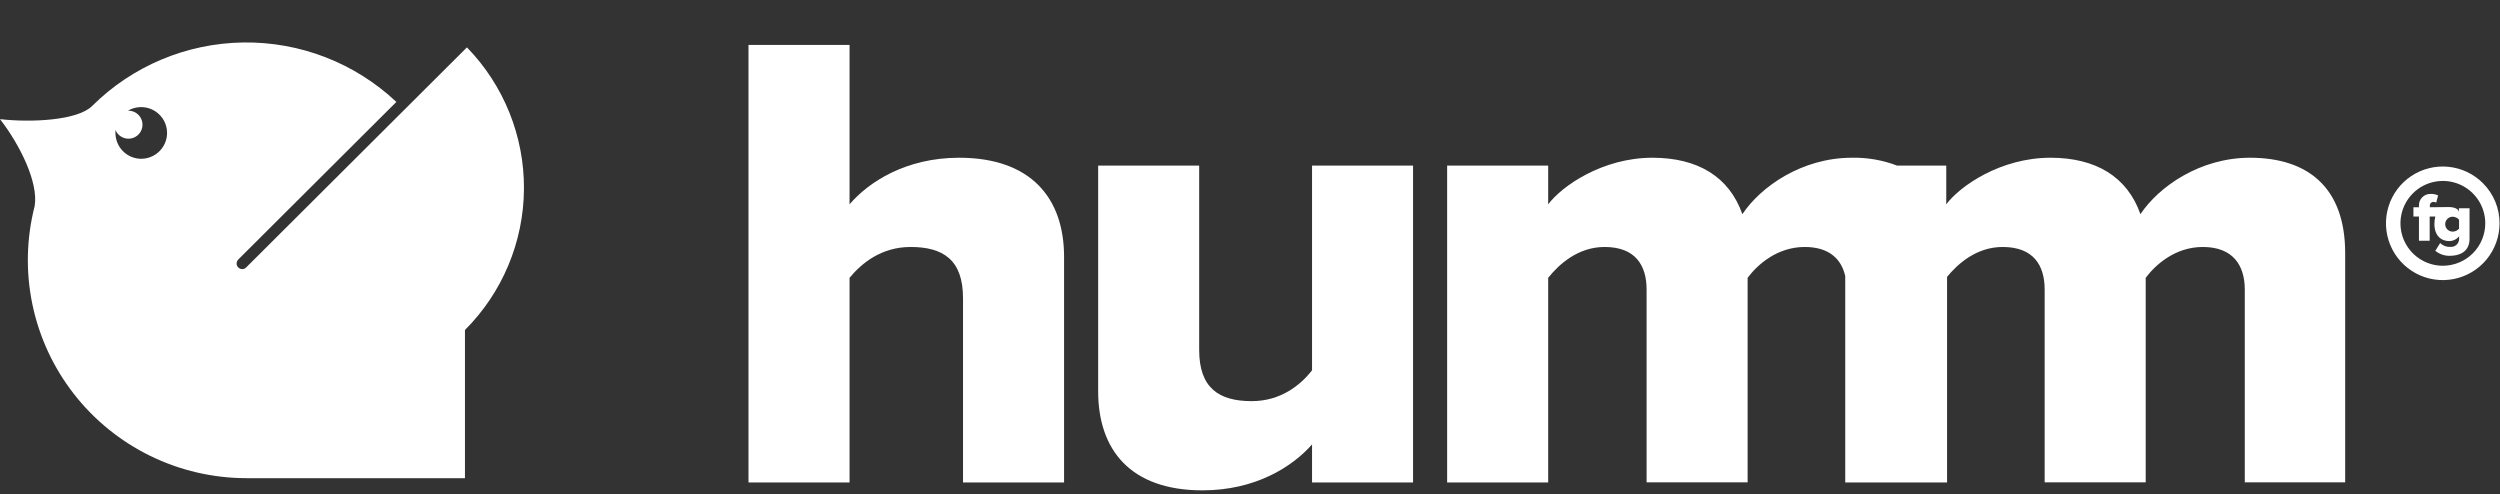 <svg width="167" height="33" viewBox="0 0 167 33" fill="none" xmlns="http://www.w3.org/2000/svg">
<rect x="0" y="0" width="167" height="33" fill="#333333" stroke="none"/>
<path d="M31.192 3.164L16.442 17.867C16.408 17.902 16.367 17.93 16.322 17.949C16.276 17.968 16.228 17.977 16.178 17.977C16.105 17.977 16.032 17.954 15.971 17.913C15.91 17.872 15.862 17.814 15.833 17.746C15.805 17.678 15.797 17.603 15.811 17.531C15.825 17.458 15.861 17.392 15.912 17.339L26.476 6.809C23.719 4.211 20.055 2.786 16.261 2.837C12.468 2.887 8.843 4.408 6.156 7.078C5.206 8.039 2.115 8.201 0 7.959C1.307 9.637 2.587 12.186 2.314 13.773C1.764 15.922 1.713 18.169 2.166 20.341C2.619 22.513 3.564 24.553 4.928 26.306C6.293 28.058 8.041 29.477 10.039 30.454C12.037 31.431 14.233 31.939 16.458 31.942H16.711H31.059V22.044C33.56 19.543 34.975 16.163 35 12.632C35.025 9.1 33.657 5.7 31.192 3.164ZM9.442 10.608C9.215 10.608 8.99 10.564 8.78 10.477C8.57 10.39 8.379 10.263 8.218 10.103C8.057 9.943 7.93 9.752 7.843 9.543C7.756 9.333 7.711 9.109 7.711 8.882C7.707 8.815 7.707 8.747 7.711 8.679C7.774 8.836 7.88 8.973 8.016 9.075C8.152 9.178 8.313 9.241 8.482 9.259C8.651 9.277 8.822 9.248 8.976 9.177C9.131 9.105 9.263 8.993 9.358 8.853C9.453 8.712 9.508 8.549 9.517 8.379C9.527 8.21 9.489 8.041 9.41 7.891C9.33 7.741 9.211 7.616 9.065 7.528C8.919 7.441 8.753 7.394 8.582 7.394H8.548C8.777 7.259 9.035 7.178 9.3 7.159C9.566 7.139 9.832 7.181 10.079 7.28C10.326 7.38 10.546 7.535 10.723 7.733C10.9 7.932 11.028 8.168 11.099 8.424C11.169 8.68 11.18 8.949 11.129 9.209C11.078 9.47 10.968 9.715 10.806 9.926C10.645 10.137 10.437 10.308 10.198 10.426C9.96 10.544 9.697 10.606 9.431 10.606L9.442 10.608Z" fill="white"/>
<path d="M64.33 32.23H71.08V17.156C71.08 13.255 68.889 10.537 64.068 10.537C60.517 10.537 58.021 12.158 56.75 13.649V3H50V32.23H56.75V18.558C57.539 17.604 58.853 16.498 60.825 16.498C62.971 16.498 64.33 17.33 64.33 19.915V32.23Z" fill="white"/>
<path d="M87.645 32.23H94.392V11.064H87.645V24.736C86.855 25.744 85.539 26.796 83.613 26.796C81.421 26.796 80.105 25.919 80.105 23.377V11.064H73.357V26.138C73.357 30.039 75.503 32.755 80.325 32.755C83.875 32.755 86.328 31.178 87.645 29.688V32.23Z" fill="white"/>
<path d="M150.298 10.537C146.96 10.537 144.206 12.466 142.981 14.307C142.103 11.808 140 10.537 136.977 10.537C133.639 10.537 130.928 12.423 130.01 13.649V11.064H126.731C125.767 10.695 124.74 10.516 123.708 10.537C120.37 10.537 117.616 12.466 116.39 14.307C115.513 11.808 113.41 10.537 110.386 10.537C107.048 10.537 104.339 12.423 103.419 13.649V11.064H96.669V32.23H103.419V18.558C104.12 17.681 105.391 16.498 107.186 16.498C109.246 16.498 109.993 17.724 109.993 19.345V32.221H116.741V18.558C117.396 17.681 118.712 16.498 120.556 16.498C122.172 16.498 123 17.29 123.262 18.439V32.23H130.064V18.494C130.78 17.623 132.027 16.498 133.779 16.498C135.839 16.498 136.583 17.724 136.583 19.345V32.221H143.333V18.558C143.989 17.681 145.305 16.498 147.148 16.498C149.163 16.498 149.952 17.724 149.952 19.345V32.221H156.657V16.891C156.653 12.554 154.197 10.537 150.298 10.537Z" fill="white"/>
<path d="M164.264 15.275C164.211 15.336 164.146 15.386 164.072 15.42C163.998 15.454 163.918 15.472 163.837 15.473C163.705 15.473 163.578 15.42 163.485 15.327C163.391 15.233 163.339 15.107 163.339 14.974C163.339 14.842 163.391 14.715 163.485 14.622C163.578 14.528 163.705 14.476 163.837 14.476C163.919 14.477 163.999 14.495 164.073 14.53C164.146 14.564 164.212 14.614 164.264 14.676V15.275ZM164.264 14.166C164.178 13.792 163.549 13.83 163.432 13.832L162.314 13.844V13.751C162.31 13.718 162.313 13.684 162.324 13.652C162.334 13.62 162.351 13.59 162.373 13.565C162.396 13.54 162.424 13.52 162.454 13.507C162.485 13.493 162.518 13.486 162.552 13.486C162.617 13.486 162.681 13.502 162.738 13.534L162.867 13.057C162.719 12.984 162.555 12.949 162.39 12.955C162.284 12.948 162.178 12.964 162.079 13.001C161.98 13.038 161.889 13.096 161.814 13.17C161.738 13.244 161.678 13.333 161.639 13.432C161.6 13.53 161.582 13.636 161.586 13.742V13.844H161.217V14.466H161.586V16.083H162.302V14.466H162.678C162.636 14.632 162.616 14.802 162.619 14.972C162.619 15.728 163.06 16.105 163.606 16.105C163.734 16.104 163.86 16.075 163.975 16.019C164.09 15.963 164.19 15.881 164.269 15.78V15.952C164.27 16.027 164.255 16.101 164.225 16.17C164.196 16.239 164.152 16.301 164.097 16.352C164.042 16.403 163.977 16.442 163.906 16.466C163.835 16.491 163.759 16.5 163.685 16.493C163.559 16.5 163.434 16.48 163.317 16.436C163.199 16.391 163.092 16.323 163.003 16.236L162.678 16.753C162.957 16.982 163.31 17.101 163.67 17.087C164.228 17.087 164.965 16.865 164.965 15.952V13.911H164.25L164.264 14.166Z" fill="white"/>
<path d="M163.176 17.752C162.616 17.751 162.069 17.583 161.605 17.271C161.14 16.959 160.778 16.516 160.564 15.998C160.351 15.481 160.296 14.911 160.406 14.362C160.516 13.813 160.787 13.309 161.183 12.914C161.579 12.518 162.084 12.249 162.634 12.141C163.183 12.032 163.752 12.088 164.269 12.303C164.786 12.518 165.228 12.881 165.539 13.347C165.85 13.812 166.016 14.36 166.016 14.919C166.016 15.671 165.717 16.391 165.186 16.922C164.655 17.453 163.935 17.751 163.184 17.752H163.176ZM165.864 12.239C165.244 11.618 164.428 11.23 163.554 11.142C162.681 11.055 161.804 11.273 161.073 11.76C160.343 12.246 159.804 12.971 159.548 13.811C159.292 14.651 159.335 15.553 159.67 16.365C160.005 17.176 160.611 17.846 161.385 18.261C162.158 18.675 163.052 18.809 163.913 18.638C164.774 18.468 165.55 18.004 166.107 17.326C166.664 16.648 166.969 15.797 166.97 14.919C166.972 14.422 166.874 13.928 166.684 13.468C166.494 13.008 166.214 12.591 165.861 12.239" fill="white"/>
</svg>

